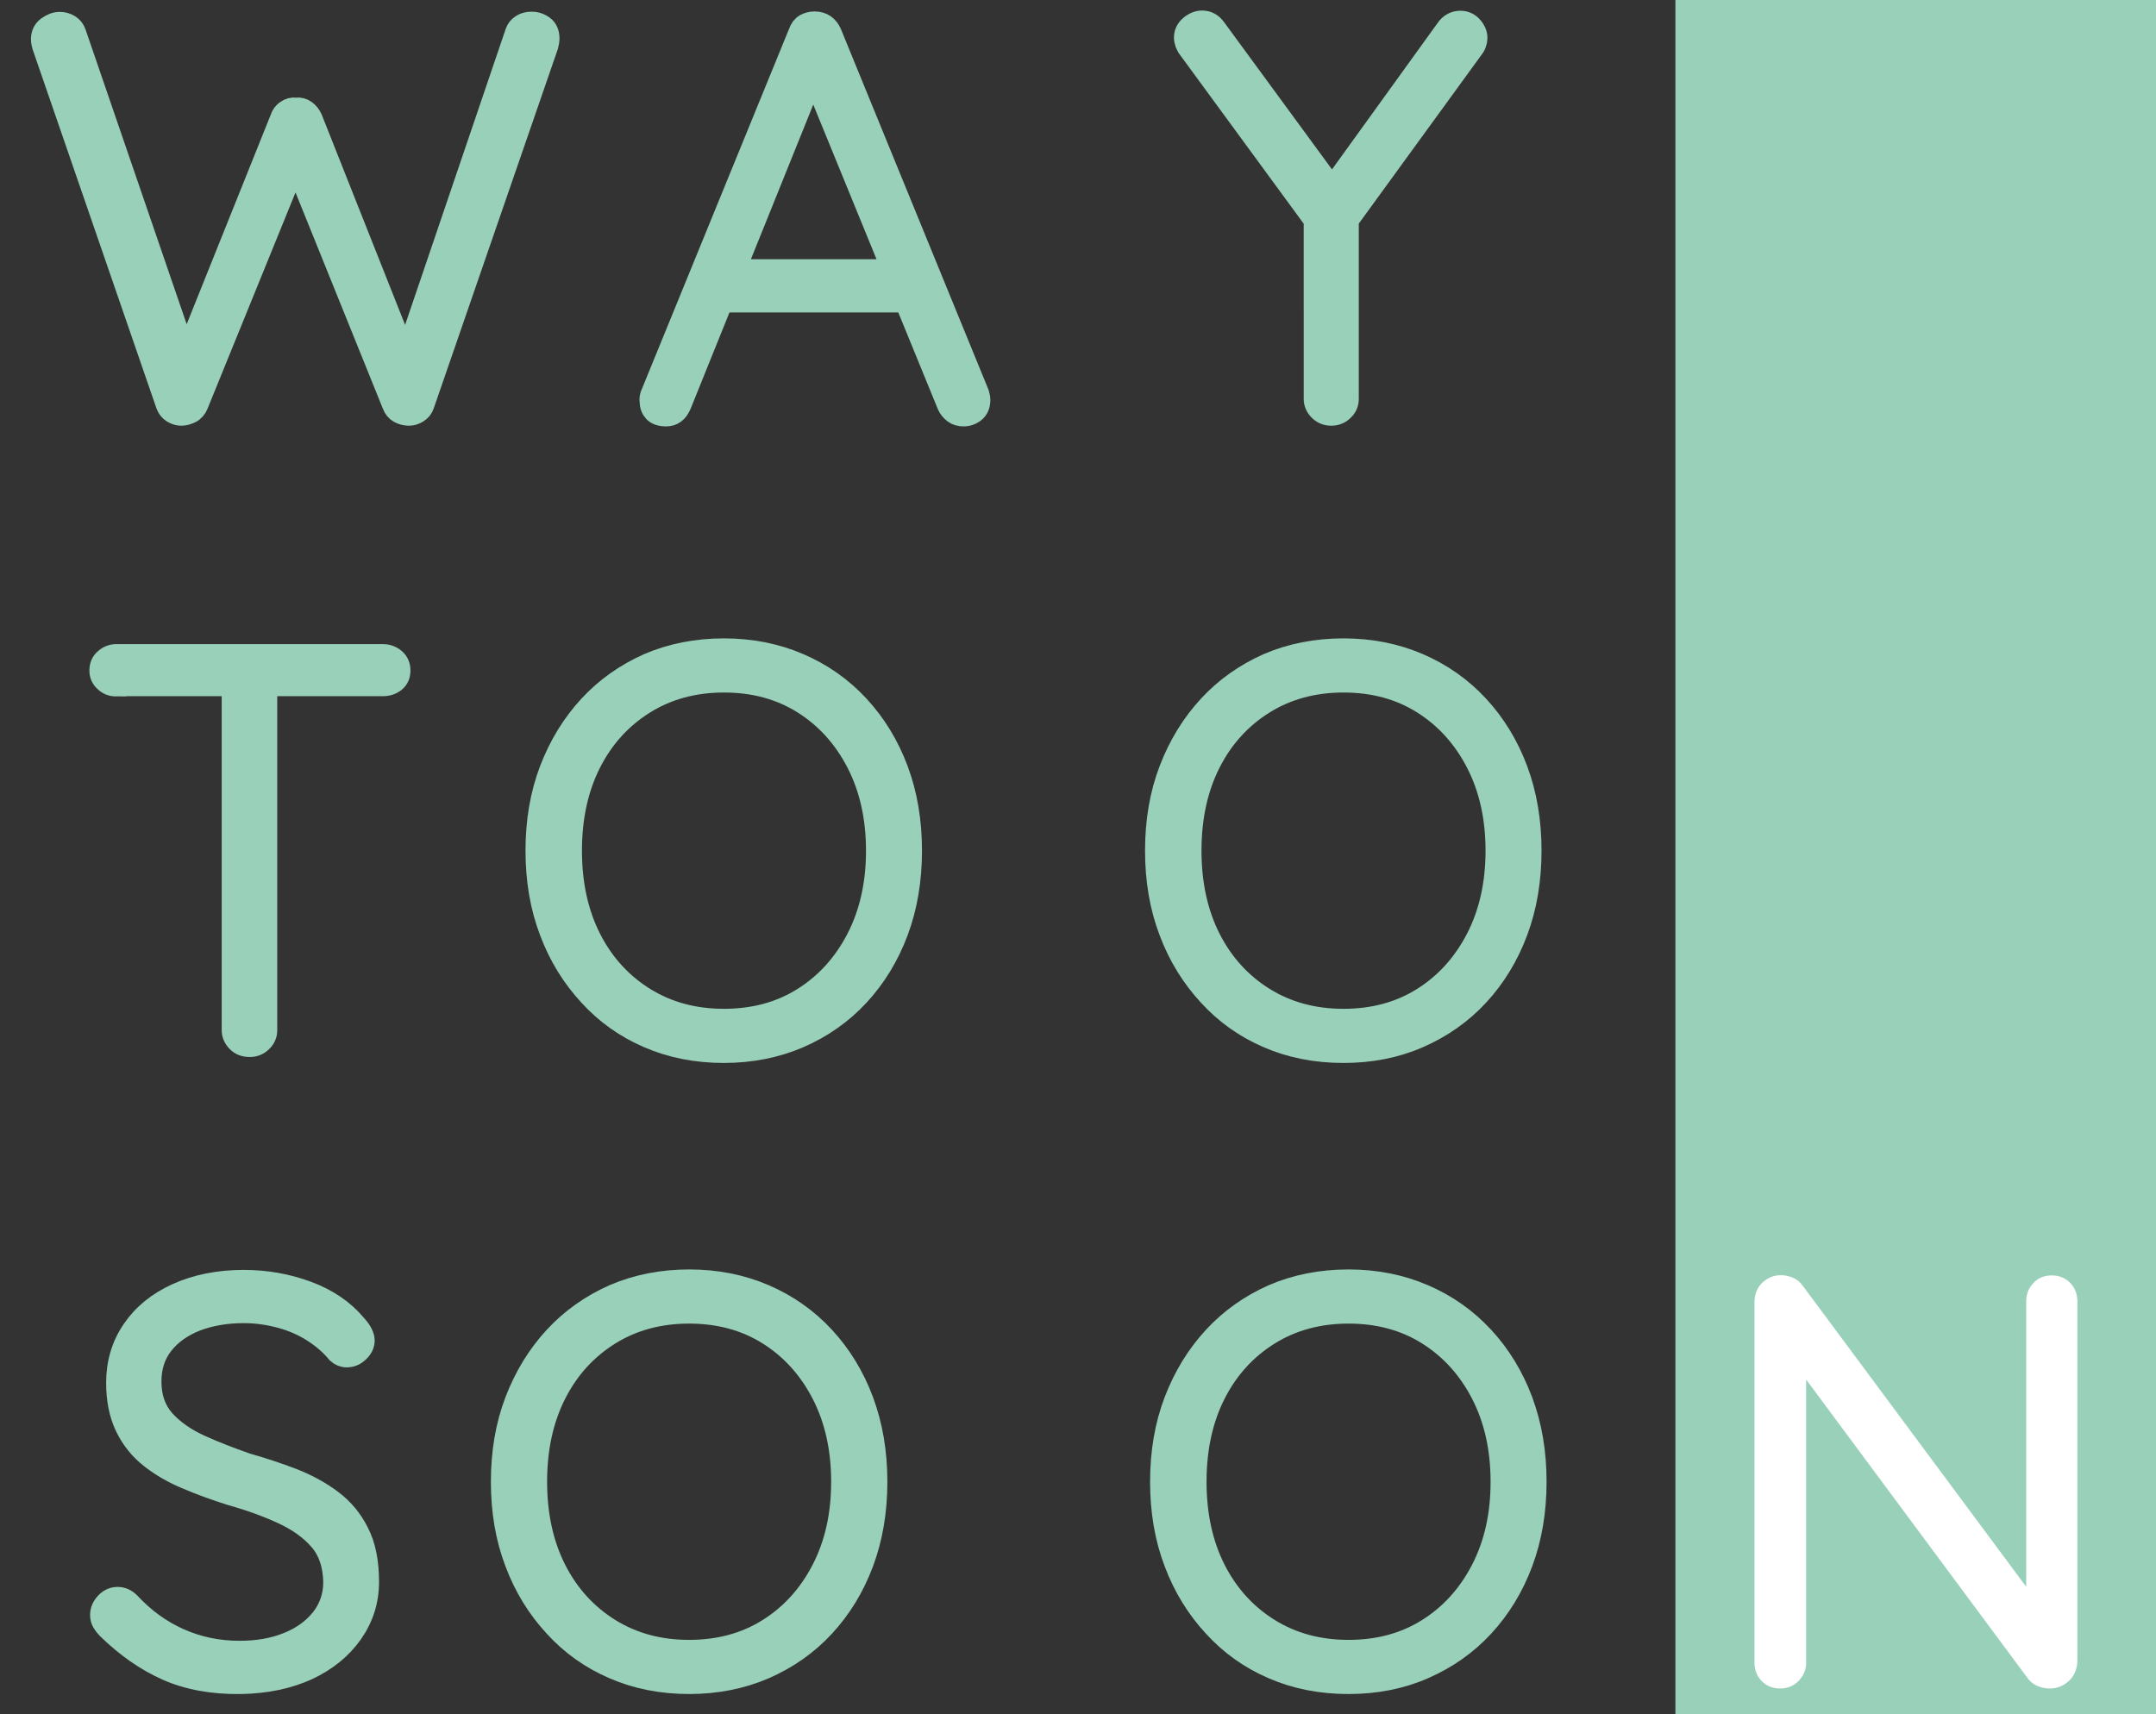 <?xml version="1.0" encoding="utf-8"?>
<!-- Generator: Adobe Illustrator 28.7.1, SVG Export Plug-In . SVG Version: 9.03 Build 54978)  -->
<!DOCTYPE svg PUBLIC "-//W3C//DTD SVG 1.1 Basic//EN" "http://www.w3.org/Graphics/SVG/1.1/DTD/svg11-basic.dtd">
<svg version="1.1" baseProfile="basic" id="Layer_1" xmlns:x="http://ns.adobe.com/Extensibility/1.0/" xmlns:i="http://ns.adobe.com/AdobeIllustrator/10.0/" xmlns:graph="http://ns.adobe.com/Graphs/1.0/"
	 xmlns="http://www.w3.org/2000/svg" xmlns:xlink="http://www.w3.org/1999/xlink" x="0px" y="0px" viewBox="0 0 940.3 747.8"
	 xml:space="preserve">
<rect x="0" y="0" width="940.3" height="747.8" fill="#333333" stroke="none"/>
<style type="text/css">
	.st0{fill:#99D0BA;}
	.st1{clip-path:url(#SVGID_00000101813749587868598200000010600035442048615580_);}
	.st2{fill:none;stroke:#99D0BA;stroke-width:8.82;stroke-miterlimit:81.587;}
	.st3{clip-path:url(#SVGID_00000150086342648138217850000011009004077384609161_);}
	.st4{clip-path:url(#SVGID_00000029759294891629619480000000699377311870903719_);}
	.st5{clip-path:url(#SVGID_00000074442889855815746360000016632026193417060527_);}
	.st6{fill:none;stroke:#FFFFFF;stroke-width:8.82;stroke-miterlimit:81.587;}
	.st7{fill:#FFFFFF;}
</style>
<g>
	<polygon class="st0" points="730.7,0 730.7,747.8 940.3,747.8 940.3,0 730.7,0 	"/>
	<g>
		<defs>
			<rect id="SVGID_1_" x="-3.6" y="-23.8" width="979.9" height="799.8"/>
		</defs>
		<clipPath id="SVGID_00000088836568060944130760000017739856613774370485_">
			<use xlink:href="#SVGID_1_"  style="overflow:visible;"/>
		</clipPath>
		<g style="clip-path:url(#SVGID_00000088836568060944130760000017739856613774370485_);">
			<path class="st2" d="M231.8,9.5c2,0,3.8,0.6,5.4,1.8c1.6,1.2,2.4,3.1,2.4,5.5c0,1-0.2,2-0.5,3.2L185,176.7
				c-0.5,1.5-1.4,2.6-2.7,3.4c-1.3,0.8-2.6,1.2-3.9,1.2c-1.6,0-3.1-0.4-4.4-1.1c-1.3-0.7-2.3-1.9-2.9-3.5L127.8,69.5l2,0.5
				L86.4,176.7c-0.7,1.6-1.7,2.8-3.1,3.5c-1.4,0.7-2.8,1.1-4.3,1.1c-1.3,0-2.6-0.4-3.9-1.2c-1.3-0.8-2.2-2-2.7-3.4L18.4,20.1
				c-0.3-1.1-0.5-2.1-0.5-2.9c0-2.4,0.9-4.3,2.7-5.6c1.8-1.3,3.6-2,5.4-2c1.6,0,3.1,0.4,4.4,1.2c1.3,0.8,2.2,2,2.7,3.4l49.2,143.4
				l-2.7,0.2l42.6-106.2c0.5-1.5,1.3-2.7,2.6-3.5c1.2-0.9,2.6-1.3,4.3-1.1c1.6-0.2,3.1,0.2,4.3,1.1c1.2,0.9,2.2,2.1,2.8,3.5
				l41.9,105.7l-2.4,1l49-144.2c0.5-1.5,1.4-2.6,2.7-3.4C228.4,10,230,9.5,231.8,9.5z"/>
			<path class="st2" d="M356.6,29.1l-59.5,147.6c-0.7,1.6-1.6,2.9-2.7,3.7c-1.1,0.8-2.4,1.2-3.9,1.2c-2.4,0-4.2-0.6-5.4-1.8
				c-1.1-1.2-1.7-2.7-1.7-4.5c-0.2-0.8-0.1-1.8,0.2-2.9l64.6-158.1c0.6-1.8,1.6-3.1,2.8-3.8c1.2-0.7,2.7-1.1,4.3-1.1
				c1.8,0,3.3,0.5,4.5,1.3c1.2,0.9,2.2,2.1,2.8,3.5l64.4,157.4c0.3,1,0.5,2,0.5,2.9c0,2.3-0.7,4-2.2,5.3c-1.5,1.2-3.2,1.8-5.1,1.8
				c-1.6,0-3.1-0.4-4.3-1.3c-1.2-0.9-2.2-2.1-2.8-3.5L352.2,27.9L356.6,29.1z M311.3,131.9l6.1-14.4h75.9l2.9,14.4H311.3z"/>
		</g>
		<g style="clip-path:url(#SVGID_00000088836568060944130760000017739856613774370485_);">
			<path class="st2" d="M636.9,9.1c2.1,0,3.9,0.8,5.3,2.4c1.4,1.6,2.1,3.3,2.1,4.9c0,0.8-0.1,1.6-0.4,2.4c-0.2,0.8-0.6,1.6-1.1,2.2
				l-57.5,79.1l2.9-9.5V174c0,2-0.7,3.7-2.2,5.1c-1.5,1.5-3.3,2.2-5.4,2.2c-2.1,0-3.9-0.7-5.4-2.2c-1.5-1.5-2.2-3.2-2.2-5.1V92.3
				l1.5,5.9l-56.1-76.6c-0.7-0.8-1.1-1.7-1.5-2.6c-0.3-0.9-0.5-1.8-0.5-2.6c0-2.1,0.9-3.9,2.6-5.3c1.7-1.4,3.5-2.1,5.3-2.1
				c2.4,0,4.5,1.1,6.1,3.4L583,84.2l-3.7-0.5l51.2-71C632.1,10.3,634.3,9.1,636.9,9.1z"/>
		</g>
	</g>
	<g>
		<path class="st0" d="M231.8,9.5c2,0,3.8,0.6,5.4,1.8c1.6,1.2,2.4,3.1,2.4,5.5c0,1-0.2,2-0.5,3.2L185,176.7
			c-0.5,1.5-1.4,2.6-2.7,3.4c-1.3,0.8-2.6,1.2-3.9,1.2c-1.6,0-3.1-0.4-4.4-1.1c-1.3-0.7-2.3-1.9-2.9-3.5L127.8,69.5l2,0.5
			L86.4,176.7c-0.7,1.6-1.7,2.8-3.1,3.5c-1.4,0.7-2.8,1.1-4.3,1.1c-1.3,0-2.6-0.4-3.9-1.2c-1.3-0.8-2.2-2-2.7-3.4L18.4,20.1
			c-0.3-1.1-0.5-2.1-0.5-2.9c0-2.4,0.9-4.3,2.7-5.6c1.8-1.3,3.6-2,5.4-2c1.6,0,3.1,0.4,4.4,1.2c1.3,0.8,2.2,2,2.7,3.4l49.2,143.4
			l-2.7,0.2l42.6-106.2c0.5-1.5,1.3-2.7,2.6-3.5c1.2-0.9,2.6-1.3,4.3-1.1c1.6-0.2,3.1,0.2,4.3,1.1c1.2,0.9,2.2,2.1,2.8,3.5
			l41.9,105.7l-2.4,1l49-144.2c0.5-1.5,1.4-2.6,2.7-3.4C228.4,10,230,9.5,231.8,9.5z"/>
		<path class="st0" d="M356.6,29.1l-59.5,147.6c-0.7,1.6-1.6,2.9-2.7,3.7c-1.1,0.8-2.4,1.2-3.9,1.2c-2.4,0-4.2-0.6-5.4-1.8
			c-1.1-1.2-1.7-2.7-1.7-4.5c-0.2-0.8-0.1-1.8,0.2-2.9l64.6-158.1c0.6-1.8,1.6-3.1,2.8-3.8c1.2-0.7,2.7-1.1,4.3-1.1
			c1.8,0,3.3,0.5,4.5,1.3c1.2,0.9,2.2,2.1,2.8,3.5l64.4,157.4c0.3,1,0.5,2,0.5,2.9c0,2.3-0.7,4-2.2,5.3c-1.5,1.2-3.2,1.8-5.1,1.8
			c-1.6,0-3.1-0.4-4.3-1.3c-1.2-0.9-2.2-2.1-2.8-3.5L352.2,27.9L356.6,29.1z M311.3,131.9l6.1-14.4h75.9l2.9,14.4H311.3z"/>
	</g>
	<g>
		<path class="st0" d="M636.9,9.1c2.1,0,3.9,0.8,5.3,2.4c1.4,1.6,2.1,3.3,2.1,4.9c0,0.8-0.1,1.6-0.4,2.4c-0.2,0.8-0.6,1.6-1.1,2.2
			l-57.5,79.1l2.9-9.5V174c0,2-0.7,3.7-2.2,5.1c-1.5,1.5-3.3,2.2-5.4,2.2c-2.1,0-3.9-0.7-5.4-2.2c-1.5-1.5-2.2-3.2-2.2-5.1V92.3
			l1.5,5.9l-56.1-76.6c-0.7-0.8-1.1-1.7-1.5-2.6c-0.3-0.9-0.5-1.8-0.5-2.6c0-2.1,0.9-3.9,2.6-5.3c1.7-1.4,3.5-2.1,5.3-2.1
			c2.4,0,4.5,1.1,6.1,3.4L583,84.2l-3.7-0.5l51.2-71C632.1,10.3,634.3,9.1,636.9,9.1z"/>
	</g>
	<g>
		<defs>
			<rect id="SVGID_00000148640777668493245160000006494744040910155404_" x="-3.6" y="-23.8" width="979.9" height="799.8"/>
		</defs>
		<clipPath id="SVGID_00000062184061229761092830000012624399743022109074_">
			<use xlink:href="#SVGID_00000148640777668493245160000006494744040910155404_"  style="overflow:visible;"/>
		</clipPath>
		<g style="clip-path:url(#SVGID_00000062184061229761092830000012624399743022109074_);">
		</g>
		<g style="clip-path:url(#SVGID_00000062184061229761092830000012624399743022109074_);">
			<path class="st2" d="M50.7,299.4c-2,0-3.7-0.6-5.1-2c-1.5-1.3-2.2-2.9-2.2-4.9c0-2.1,0.7-3.8,2.2-5.1c1.5-1.3,3.2-2,5.1-2h116.3
				c2.1,0,3.9,0.7,5.4,2c1.5,1.3,2.2,3,2.2,5.1c0,2.1-0.7,3.8-2.2,5c-1.5,1.2-3.3,1.8-5.4,1.8H50.7z M108.9,456.7
				c-2.3,0-4.2-0.7-5.6-2.2c-1.5-1.5-2.2-3.2-2.2-5.1V293.5h15.4v155.9c0,2-0.7,3.7-2.2,5.1C112.8,456,111,456.7,108.9,456.7z"/>
			<path class="st2" d="M397.7,371.1c0,12.9-2,24.7-6,35.4c-4,10.7-9.7,20-17,27.9c-7.3,7.9-16,14-26.1,18.4
				c-10,4.3-21,6.5-32.9,6.5c-12.1,0-23.1-2.2-33-6.5c-10-4.3-18.6-10.4-25.9-18.4c-7.3-7.9-13.1-17.2-17.1-27.9
				c-4.1-10.7-6.1-22.5-6.1-35.4c0-12.9,2-24.7,6.1-35.4c4.1-10.7,9.8-20,17.1-27.9c7.3-7.9,16-14,25.9-18.4c10-4.3,21-6.5,33-6.5
				c11.9,0,22.9,2.2,32.9,6.5c10,4.3,18.7,10.4,26.1,18.4c7.3,7.9,13,17.2,17,27.9C395.7,346.4,397.7,358.2,397.7,371.1z
				 M382.1,371.1c0-14.5-2.9-27.3-8.6-38.3c-5.7-11-13.5-19.6-23.4-25.8c-9.9-6.2-21.3-9.3-34.4-9.3c-12.9,0-24.4,3.1-34.4,9.3
				c-10,6.2-17.9,14.8-23.5,25.8c-5.6,11-8.4,23.8-8.4,38.3c0,14.5,2.8,27.3,8.4,38.3c5.6,11,13.5,19.6,23.5,25.8
				c10,6.2,21.5,9.3,34.4,9.3c13.1,0,24.5-3.1,34.4-9.3c9.9-6.2,17.7-14.8,23.4-25.8C379.2,398.4,382.1,385.6,382.1,371.1z"/>
		</g>
		<g style="clip-path:url(#SVGID_00000062184061229761092830000012624399743022109074_);">
			<path class="st2" d="M667.9,371.1c0,12.9-2,24.7-6,35.4c-4,10.7-9.7,20-17,27.9c-7.3,7.9-16,14-26.1,18.4s-21,6.5-32.9,6.5
				c-12.1,0-23.1-2.2-33-6.5c-10-4.3-18.6-10.4-25.9-18.4c-7.3-7.9-13.1-17.2-17.1-27.9c-4.1-10.7-6.1-22.5-6.1-35.4
				c0-12.9,2-24.7,6.1-35.4c4.1-10.7,9.8-20,17.1-27.9c7.3-7.9,16-14,25.9-18.4c10-4.3,21-6.5,33-6.5c11.9,0,22.9,2.2,32.9,6.5
				c10,4.3,18.7,10.4,26.1,18.4c7.3,7.9,13,17.2,17,27.9C665.9,346.4,667.9,358.2,667.9,371.1z M652.3,371.1
				c0-14.5-2.9-27.3-8.6-38.3c-5.7-11-13.5-19.6-23.4-25.8c-9.9-6.2-21.3-9.3-34.4-9.3c-12.9,0-24.4,3.1-34.4,9.3
				c-10,6.2-17.9,14.8-23.5,25.8c-5.6,11-8.4,23.8-8.4,38.3c0,14.5,2.8,27.3,8.4,38.3c5.6,11,13.5,19.6,23.5,25.8
				c10,6.2,21.5,9.3,34.4,9.3c13.1,0,24.5-3.1,34.4-9.3c9.9-6.2,17.7-14.8,23.4-25.8C649.4,398.4,652.3,385.6,652.3,371.1z"/>
		</g>
	</g>
	<g>
	</g>
	<g>
		<path class="st0" d="M50.7,299.4c-2,0-3.7-0.6-5.1-2c-1.5-1.3-2.2-2.9-2.2-4.9c0-2.1,0.7-3.8,2.2-5.1c1.5-1.3,3.2-2,5.1-2h116.3
			c2.1,0,3.9,0.7,5.4,2c1.5,1.3,2.2,3,2.2,5.1c0,2.1-0.7,3.8-2.2,5c-1.5,1.2-3.3,1.8-5.4,1.8H50.7z M108.9,456.7
			c-2.3,0-4.2-0.7-5.6-2.2c-1.5-1.5-2.2-3.2-2.2-5.1V293.5h15.4v155.9c0,2-0.7,3.7-2.2,5.1C112.8,456,111,456.7,108.9,456.7z"/>
		<path class="st0" d="M397.7,371.1c0,12.9-2,24.7-6,35.4c-4,10.7-9.7,20-17,27.9c-7.3,7.9-16,14-26.1,18.4c-10,4.3-21,6.5-32.9,6.5
			c-12.1,0-23.1-2.2-33-6.5c-10-4.3-18.6-10.4-25.9-18.4c-7.3-7.9-13.1-17.2-17.1-27.9c-4.1-10.7-6.1-22.5-6.1-35.4
			c0-12.9,2-24.7,6.1-35.4c4.1-10.7,9.8-20,17.1-27.9c7.3-7.9,16-14,25.9-18.4c10-4.3,21-6.5,33-6.5c11.9,0,22.9,2.2,32.9,6.5
			c10,4.3,18.7,10.4,26.1,18.4c7.3,7.9,13,17.2,17,27.9C395.7,346.4,397.7,358.2,397.7,371.1z M382.1,371.1
			c0-14.5-2.9-27.3-8.6-38.3c-5.7-11-13.5-19.6-23.4-25.8c-9.9-6.2-21.3-9.3-34.4-9.3c-12.9,0-24.4,3.1-34.4,9.3
			c-10,6.2-17.9,14.8-23.5,25.8c-5.6,11-8.4,23.8-8.4,38.3c0,14.5,2.8,27.3,8.4,38.3c5.6,11,13.5,19.6,23.5,25.8
			c10,6.2,21.5,9.3,34.4,9.3c13.1,0,24.5-3.1,34.4-9.3c9.9-6.2,17.7-14.8,23.4-25.8C379.2,398.4,382.1,385.6,382.1,371.1z"/>
	</g>
	<g>
		<path class="st0" d="M667.9,371.1c0,12.9-2,24.7-6,35.4c-4,10.7-9.7,20-17,27.9c-7.3,7.9-16,14-26.1,18.4s-21,6.5-32.9,6.5
			c-12.1,0-23.1-2.2-33-6.5c-10-4.3-18.6-10.4-25.9-18.4c-7.3-7.9-13.1-17.2-17.1-27.9c-4.1-10.7-6.1-22.5-6.1-35.4
			c0-12.9,2-24.7,6.1-35.4c4.1-10.7,9.8-20,17.1-27.9c7.3-7.9,16-14,25.9-18.4c10-4.3,21-6.5,33-6.5c11.9,0,22.9,2.2,32.9,6.5
			c10,4.3,18.7,10.4,26.1,18.4c7.3,7.9,13,17.2,17,27.9C665.9,346.4,667.9,358.2,667.9,371.1z M652.3,371.1
			c0-14.5-2.9-27.3-8.6-38.3c-5.7-11-13.5-19.6-23.4-25.8c-9.9-6.2-21.3-9.3-34.4-9.3c-12.9,0-24.4,3.1-34.4,9.3
			c-10,6.2-17.9,14.8-23.5,25.8c-5.6,11-8.4,23.8-8.4,38.3c0,14.5,2.8,27.3,8.4,38.3c5.6,11,13.5,19.6,23.5,25.8
			c10,6.2,21.5,9.3,34.4,9.3c13.1,0,24.5-3.1,34.4-9.3c9.9-6.2,17.7-14.8,23.4-25.8C649.4,398.4,652.3,385.6,652.3,371.1z"/>
	</g>
	<g>
		<defs>
			<rect id="SVGID_00000086693919703213724730000014748626661114839453_" x="-3.6" y="-23.8" width="979.9" height="799.8"/>
		</defs>
		<clipPath id="SVGID_00000147180039199218489280000017231795449287886498_">
			<use xlink:href="#SVGID_00000086693919703213724730000014748626661114839453_"  style="overflow:visible;"/>
		</clipPath>
		<g style="clip-path:url(#SVGID_00000147180039199218489280000017231795449287886498_);">
		</g>
		<g style="clip-path:url(#SVGID_00000147180039199218489280000017231795449287886498_);">
			<path class="st2" d="M105.2,734.6c-12.4,0.2-23.2-1.8-32.3-5.8c-9.1-4-17.9-10.1-26.2-18.2c-0.8-0.8-1.5-1.7-2.1-2.7
				c-0.6-1-0.9-2.1-0.9-3.4c0-2,0.8-3.8,2.3-5.4c1.5-1.6,3.3-2.4,5.3-2.4s3.8,0.8,5.4,2.4c6.4,6.9,13.6,12.1,21.7,15.7
				c8.1,3.6,16.8,5.4,26.1,5.4c7.8,0,14.8-1.2,20.9-3.7c6.1-2.4,11-6,14.6-10.5c3.6-4.6,5.4-9.9,5.4-15.9
				c-0.2-7.5-2.2-13.5-6.2-18.1c-4-4.6-9.3-8.4-16-11.5c-6.7-3.1-14.1-5.8-22.3-8.1c-6.7-2.1-13.1-4.4-19.2-7
				c-6.1-2.5-11.5-5.6-16.2-9.3c-4.7-3.7-8.3-8.2-10.9-13.6c-2.6-5.4-3.9-11.8-3.9-19.3c0-8.6,2.3-16.4,6.9-23.1
				c4.6-6.8,11.1-12.1,19.5-15.9c8.4-3.8,18.2-5.8,29.2-5.8c9.6,0,18.9,1.6,27.8,4.9c8.9,3.3,15.9,8.1,21.2,14.4
				c2.4,2.6,3.7,5,3.7,7.1c0,1.8-0.8,3.5-2.4,5c-1.6,1.6-3.4,2.3-5.4,2.3c-1.6,0-3-0.6-4.2-1.7c-2.8-3.4-6.3-6.5-10.5-9.2
				c-4.2-2.7-8.9-4.8-14.1-6.2s-10.5-2.2-16-2.2c-7.7,0-14.6,1.2-20.7,3.5c-6.1,2.4-10.9,5.8-14.4,10.2c-3.5,4.4-5.3,9.8-5.3,16.2
				c0,6.9,2,12.4,5.9,16.8c3.9,4.3,9.1,7.9,15.4,10.8c6.4,2.9,13.1,5.5,20.3,8c7,2,13.7,4.2,20.2,6.7c6.4,2.5,12.2,5.7,17.1,9.4
				c5,3.8,8.9,8.5,11.7,14.2c2.9,5.7,4.3,12.9,4.3,21.5c0,8.3-2.4,15.8-7.1,22.5c-4.7,6.7-11.2,12-19.5,15.9
				C126,732.3,116.3,734.4,105.2,734.6z"/>
			<path class="st2" d="M382.6,646.4c0,12.9-2,24.7-6,35.4c-4,10.7-9.7,20-17,27.9c-7.3,7.9-16,14-26.1,18.4
				c-10,4.3-21,6.5-32.9,6.5c-12.1,0-23.1-2.2-33-6.5c-10-4.3-18.6-10.4-25.9-18.4c-7.3-7.9-13.1-17.2-17.1-27.9
				c-4.1-10.7-6.1-22.5-6.1-35.4c0-12.9,2-24.7,6.1-35.4c4.1-10.7,9.8-20,17.1-27.9c7.3-7.9,16-14,25.9-18.4c10-4.3,21-6.5,33-6.5
				c11.9,0,22.9,2.2,32.9,6.5c10,4.3,18.7,10.4,26.1,18.4c7.3,7.9,13,17.2,17,27.9C380.6,621.8,382.6,633.5,382.6,646.4z
				 M366.9,646.4c0-14.5-2.9-27.3-8.6-38.3c-5.7-11-13.5-19.6-23.4-25.8c-9.9-6.2-21.3-9.3-34.4-9.3c-12.9,0-24.4,3.1-34.4,9.3
				c-10,6.2-17.9,14.8-23.5,25.8c-5.6,11-8.4,23.8-8.4,38.3c0,14.5,2.8,27.3,8.4,38.3c5.6,11,13.5,19.6,23.5,25.8
				c10,6.2,21.5,9.3,34.4,9.3c13.1,0,24.5-3.1,34.4-9.3c9.9-6.2,17.7-14.8,23.4-25.8C364,673.7,366.9,661,366.9,646.4z"/>
		</g>
		<g style="clip-path:url(#SVGID_00000147180039199218489280000017231795449287886498_);">
			<path class="st2" d="M670.1,646.4c0,12.9-2,24.7-6,35.4c-4,10.7-9.7,20-17,27.9c-7.3,7.9-16,14-26.1,18.4s-21,6.5-32.9,6.5
				c-12.1,0-23.1-2.2-33-6.5c-10-4.3-18.6-10.4-25.9-18.4c-7.3-7.9-13.1-17.2-17.1-27.9c-4.1-10.7-6.1-22.5-6.1-35.4
				c0-12.9,2-24.7,6.1-35.4c4.1-10.7,9.8-20,17.1-27.9c7.3-7.9,16-14,25.9-18.4c10-4.3,21-6.5,33-6.5c11.9,0,22.9,2.2,32.9,6.5
				c10,4.3,18.7,10.4,26.1,18.4c7.3,7.9,13,17.2,17,27.9C668.1,621.8,670.1,633.5,670.1,646.4z M654.5,646.4
				c0-14.5-2.9-27.3-8.6-38.3c-5.7-11-13.5-19.6-23.4-25.8c-9.9-6.2-21.3-9.3-34.4-9.3c-12.9,0-24.4,3.1-34.4,9.3
				c-10,6.2-17.9,14.8-23.5,25.8c-5.6,11-8.4,23.8-8.4,38.3c0,14.5,2.8,27.3,8.4,38.3c5.6,11,13.5,19.6,23.5,25.8
				c10,6.2,21.5,9.3,34.4,9.3c13.1,0,24.5-3.1,34.4-9.3c9.9-6.2,17.7-14.8,23.4-25.8C651.6,673.7,654.5,661,654.5,646.4z"/>
		</g>
	</g>
	<g>
	</g>
	<g>
		<path class="st0" d="M105.2,734.6c-12.4,0.2-23.2-1.8-32.3-5.8c-9.1-4-17.9-10.1-26.2-18.2c-0.8-0.8-1.5-1.7-2.1-2.7
			c-0.6-1-0.9-2.1-0.9-3.4c0-2,0.8-3.8,2.3-5.4c1.5-1.6,3.3-2.4,5.3-2.4s3.8,0.8,5.4,2.4c6.4,6.9,13.6,12.1,21.7,15.7
			c8.1,3.6,16.8,5.4,26.1,5.4c7.8,0,14.8-1.2,20.9-3.7c6.1-2.4,11-6,14.6-10.5c3.6-4.6,5.4-9.9,5.4-15.9c-0.2-7.5-2.2-13.5-6.2-18.1
			c-4-4.6-9.3-8.4-16-11.5c-6.7-3.1-14.1-5.8-22.3-8.1c-6.7-2.1-13.1-4.4-19.2-7c-6.1-2.5-11.5-5.6-16.2-9.3
			c-4.7-3.7-8.3-8.2-10.9-13.6c-2.6-5.4-3.9-11.8-3.9-19.3c0-8.6,2.3-16.4,6.9-23.1c4.6-6.8,11.1-12.1,19.5-15.9
			c8.4-3.8,18.2-5.8,29.2-5.8c9.6,0,18.9,1.6,27.8,4.9c8.9,3.3,15.9,8.1,21.2,14.4c2.4,2.6,3.7,5,3.7,7.1c0,1.8-0.8,3.5-2.4,5
			c-1.6,1.6-3.4,2.3-5.4,2.3c-1.6,0-3-0.6-4.2-1.7c-2.8-3.4-6.3-6.5-10.5-9.2c-4.2-2.7-8.9-4.8-14.1-6.2s-10.5-2.2-16-2.2
			c-7.7,0-14.6,1.2-20.7,3.5c-6.1,2.4-10.9,5.8-14.4,10.2c-3.5,4.4-5.3,9.8-5.3,16.2c0,6.9,2,12.4,5.9,16.8
			c3.9,4.3,9.1,7.9,15.4,10.8c6.4,2.9,13.1,5.5,20.3,8c7,2,13.7,4.2,20.2,6.7c6.4,2.5,12.2,5.7,17.1,9.4c5,3.8,8.9,8.5,11.7,14.2
			c2.9,5.7,4.3,12.9,4.3,21.5c0,8.3-2.4,15.8-7.1,22.5c-4.7,6.7-11.2,12-19.5,15.9C126,732.3,116.3,734.4,105.2,734.6z"/>
		<path class="st0" d="M382.6,646.4c0,12.9-2,24.7-6,35.4c-4,10.7-9.7,20-17,27.9c-7.3,7.9-16,14-26.1,18.4c-10,4.3-21,6.5-32.9,6.5
			c-12.1,0-23.1-2.2-33-6.5c-10-4.3-18.6-10.4-25.9-18.4c-7.3-7.9-13.1-17.2-17.1-27.9c-4.1-10.7-6.1-22.5-6.1-35.4
			c0-12.9,2-24.7,6.1-35.4c4.1-10.7,9.8-20,17.1-27.9c7.3-7.9,16-14,25.9-18.4c10-4.3,21-6.5,33-6.5c11.9,0,22.9,2.2,32.9,6.5
			c10,4.3,18.7,10.4,26.1,18.4c7.3,7.9,13,17.2,17,27.9C380.6,621.8,382.6,633.5,382.6,646.4z M366.9,646.4
			c0-14.5-2.9-27.3-8.6-38.3c-5.7-11-13.5-19.6-23.4-25.8c-9.9-6.2-21.3-9.3-34.4-9.3c-12.9,0-24.4,3.1-34.4,9.3
			c-10,6.2-17.9,14.8-23.5,25.8c-5.6,11-8.4,23.8-8.4,38.3c0,14.5,2.8,27.3,8.4,38.3c5.6,11,13.5,19.6,23.5,25.8
			c10,6.2,21.5,9.3,34.4,9.3c13.1,0,24.5-3.1,34.4-9.3c9.9-6.2,17.7-14.8,23.4-25.8C364,673.7,366.9,661,366.9,646.4z"/>
	</g>
	<g>
		<path class="st0" d="M670.1,646.4c0,12.9-2,24.7-6,35.4c-4,10.7-9.7,20-17,27.9c-7.3,7.9-16,14-26.1,18.4s-21,6.5-32.9,6.5
			c-12.1,0-23.1-2.2-33-6.5c-10-4.3-18.6-10.4-25.9-18.4c-7.3-7.9-13.1-17.2-17.1-27.9c-4.1-10.7-6.1-22.5-6.1-35.4
			c0-12.9,2-24.7,6.1-35.4c4.1-10.7,9.8-20,17.1-27.9c7.3-7.9,16-14,25.9-18.4c10-4.3,21-6.5,33-6.5c11.9,0,22.9,2.2,32.9,6.5
			c10,4.3,18.7,10.4,26.1,18.4c7.3,7.9,13,17.2,17,27.9C668.1,621.8,670.1,633.5,670.1,646.4z M654.5,646.4
			c0-14.5-2.9-27.3-8.6-38.3c-5.7-11-13.5-19.6-23.4-25.8c-9.9-6.2-21.3-9.3-34.4-9.3c-12.9,0-24.4,3.1-34.4,9.3
			c-10,6.2-17.9,14.8-23.5,25.8c-5.6,11-8.4,23.8-8.4,38.3c0,14.5,2.8,27.3,8.4,38.3c5.6,11,13.5,19.6,23.5,25.8
			c10,6.2,21.5,9.3,34.4,9.3c13.1,0,24.5-3.1,34.4-9.3c9.9-6.2,17.7-14.8,23.4-25.8C651.6,673.7,654.5,661,654.5,646.4z"/>
	</g>
	<g>
		<defs>
			<rect id="SVGID_00000169545037729873093300000009669501843972831933_" x="-3.6" y="-23.8" width="979.9" height="799.8"/>
		</defs>
		<clipPath id="SVGID_00000139261720262959827980000018387321048794992059_">
			<use xlink:href="#SVGID_00000169545037729873093300000009669501843972831933_"  style="overflow:visible;"/>
		</clipPath>
		<g style="clip-path:url(#SVGID_00000139261720262959827980000018387321048794992059_);">
			<path class="st6" d="M894.8,560.8c2.1,0,3.8,0.7,5,2c1.2,1.3,1.8,2.9,1.8,4.9v156.6c0,2.4-0.8,4.4-2.3,5.8
				c-1.6,1.4-3.3,2.1-5.3,2.1c-1.1,0-2.2-0.2-3.3-0.6c-1.1-0.4-1.9-1-2.6-1.8L779.1,582.8l4.2-2.4v145.1c0,1.8-0.7,3.3-2,4.7
				c-1.3,1.3-2.9,2-4.9,2c-2.1,0-3.8-0.7-5-2c-1.2-1.3-1.8-2.9-1.8-4.7V568.1c0-2.3,0.7-4.1,2.1-5.4c1.4-1.3,3.1-2,5-2
				c1,0,2,0.2,3.2,0.6c1.1,0.4,2,1.1,2.7,2.1l107.9,145.4l-2.4,4.4V567.6c0-2,0.7-3.6,2-4.9C891.2,561.4,892.9,560.8,894.8,560.8z"
				/>
		</g>
	</g>
	<g>
		<path class="st7" d="M894.8,560.8c2.1,0,3.8,0.7,5,2c1.2,1.3,1.8,2.9,1.8,4.9v156.6c0,2.4-0.8,4.4-2.3,5.8
			c-1.6,1.4-3.3,2.1-5.3,2.1c-1.1,0-2.2-0.2-3.3-0.6c-1.1-0.4-1.9-1-2.6-1.8L779.1,582.8l4.2-2.4v145.1c0,1.8-0.7,3.3-2,4.7
			c-1.3,1.3-2.9,2-4.9,2c-2.1,0-3.8-0.7-5-2c-1.2-1.3-1.8-2.9-1.8-4.7V568.1c0-2.3,0.7-4.1,2.1-5.4c1.4-1.3,3.1-2,5-2
			c1,0,2,0.2,3.2,0.6c1.1,0.4,2,1.1,2.7,2.1l107.9,145.4l-2.4,4.4V567.6c0-2,0.7-3.6,2-4.9C891.2,561.4,892.9,560.8,894.8,560.8z"/>
	</g>
</g>
</svg>
